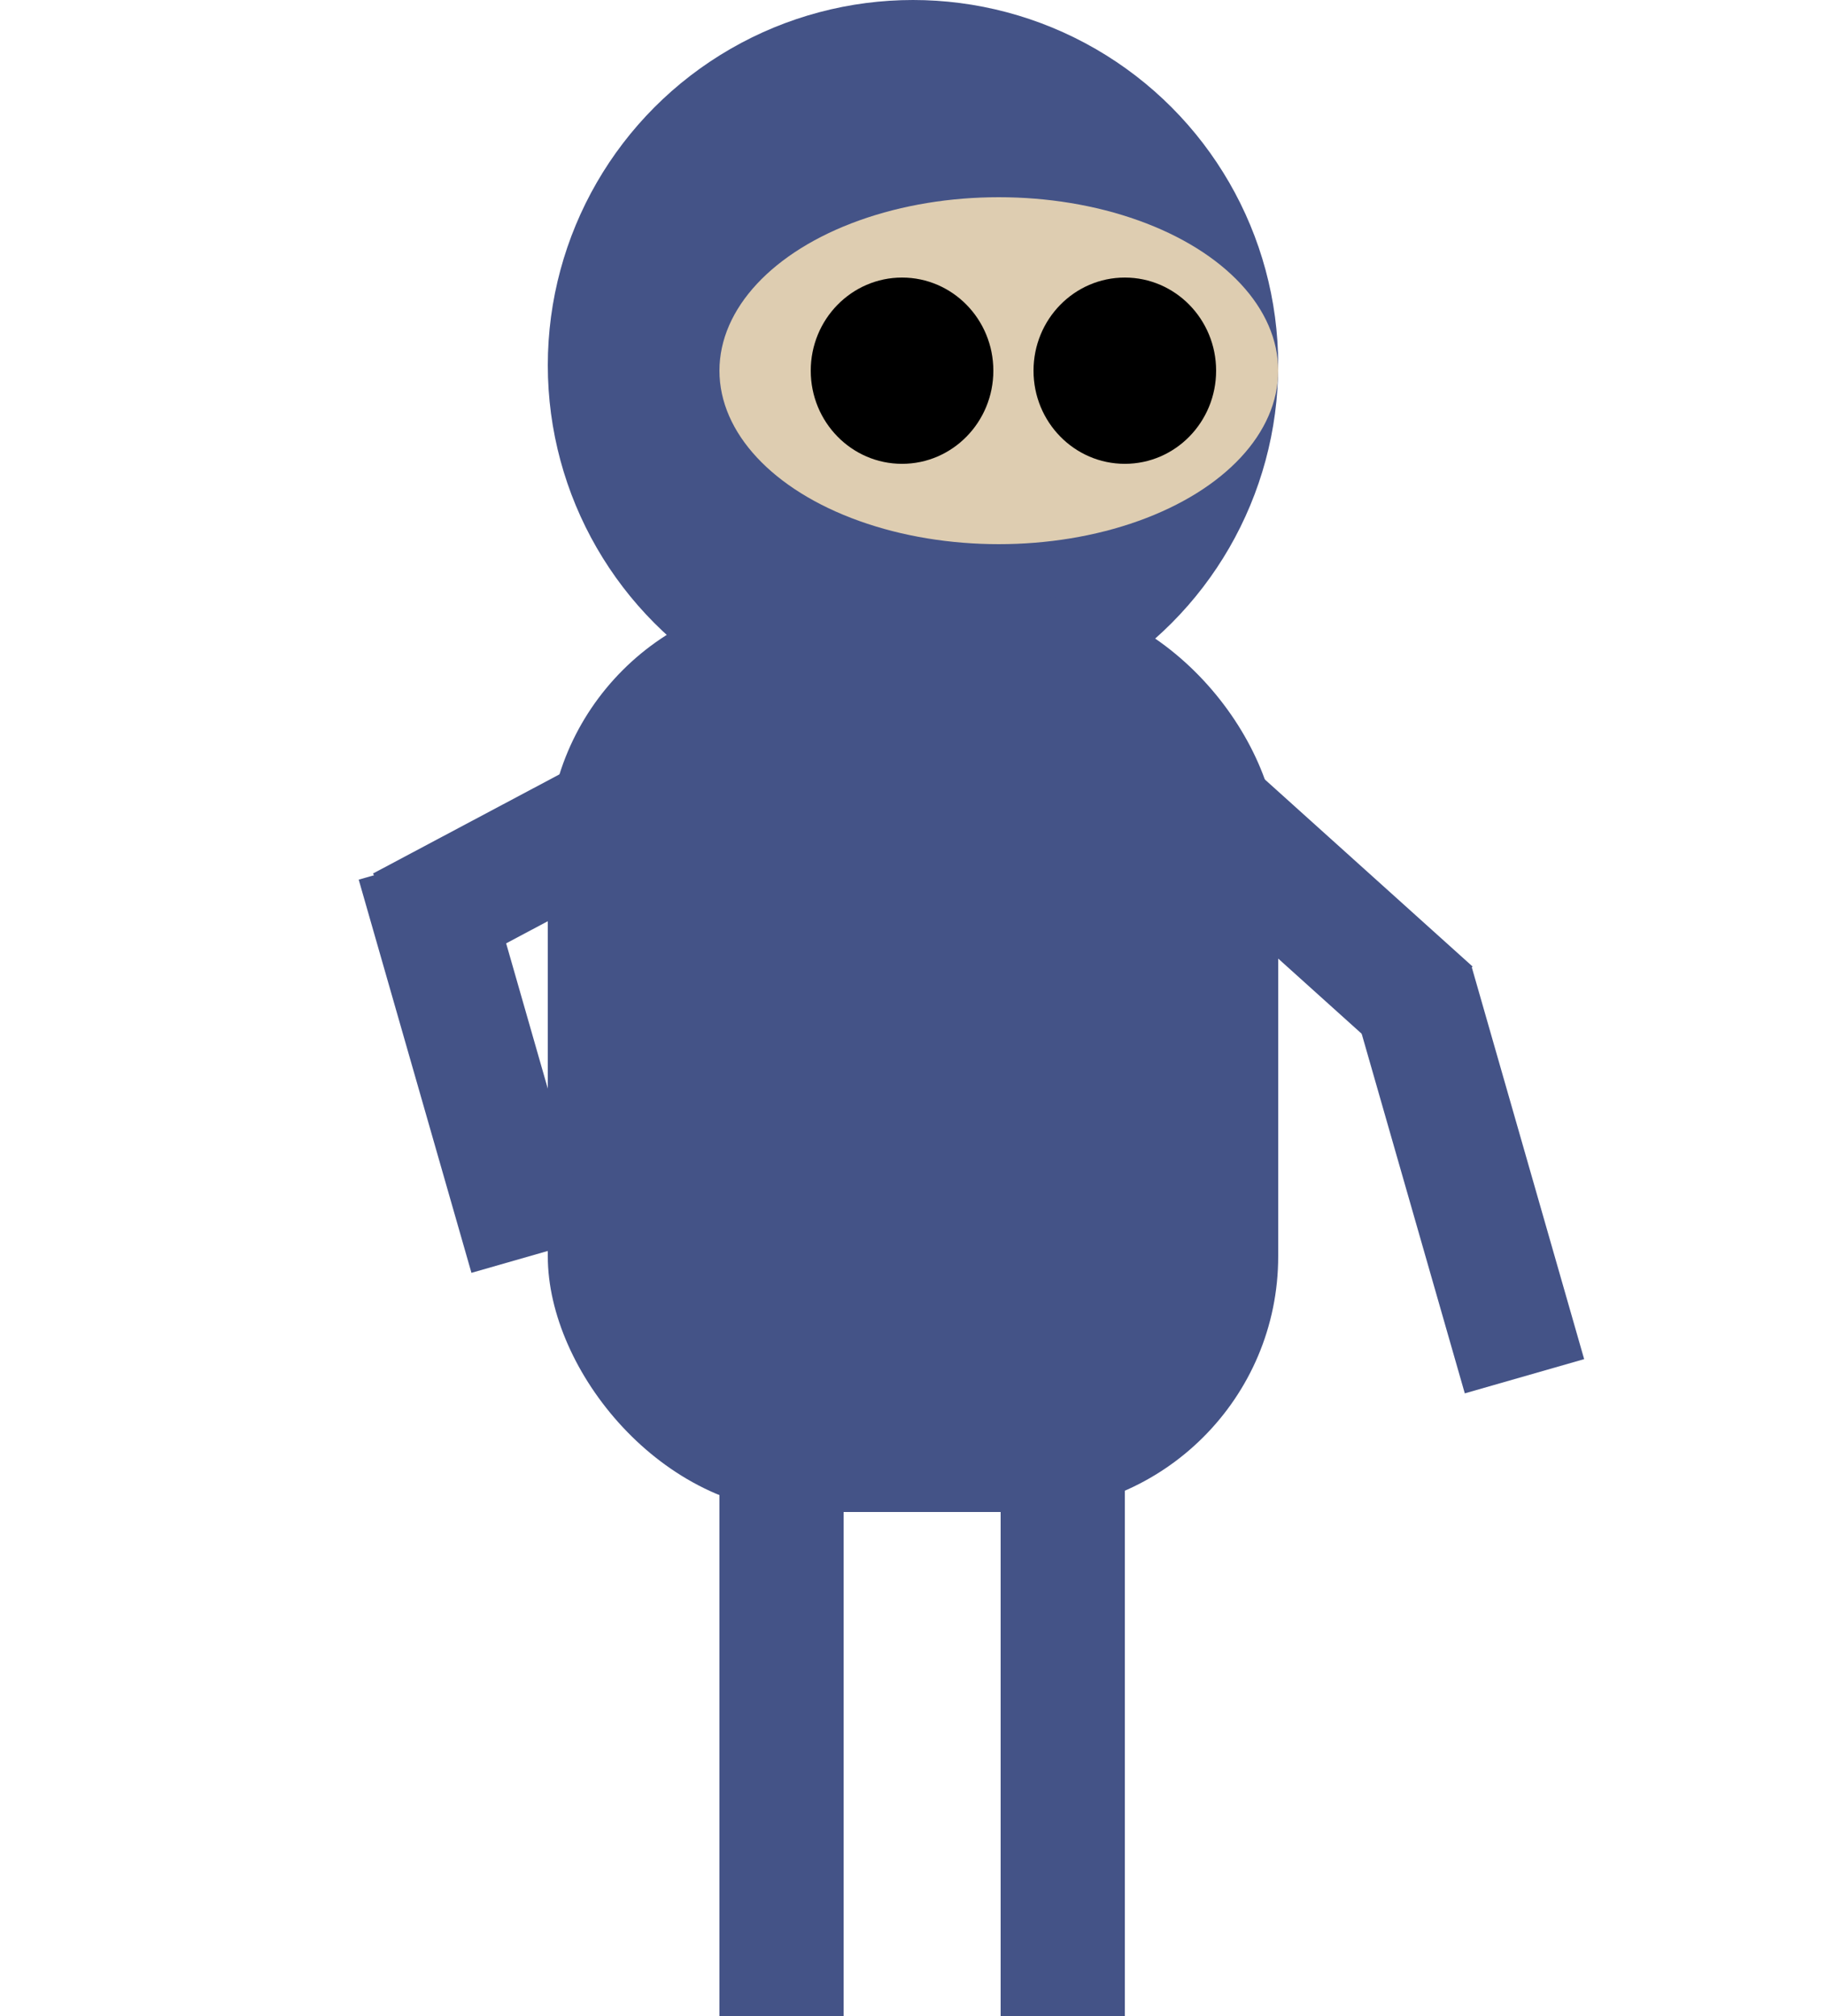 <?xml version="1.0" encoding="UTF-8"?>
<svg width="500px" height="552px" viewBox="0 0 500 552" version="1.1" xmlns="http://www.w3.org/2000/svg" xmlns:xlink="http://www.w3.org/1999/xlink">
    <title>Sammy1</title>
    <g id="Page-1" stroke="none" stroke-width="1" fill="none" fill-rule="evenodd">
        <g id="Robot-Sprites" transform="translate(-1990, -2137)">
            <g id="Sammy1" transform="translate(1990, 2137)">
                <circle id="Oval" fill="#445387" cx="250" cy="100" r="100"></circle>
                <ellipse id="Oval" fill="#DECDB1" cx="273.5" cy="101.5" rx="76.5" ry="47.5"></ellipse>
                <ellipse id="Oval" fill="#000000" cx="247" cy="101.5" rx="25" ry="25.5"></ellipse>
                <ellipse id="Oval" fill="#000000" cx="308" cy="101.5" rx="25" ry="25.5"></ellipse>
                <rect id="Rectangle" fill="#445387" x="150" y="163" width="200" height="251" rx="70"></rect>
                <rect id="Rectangle" fill="#445387" x="197" y="399" width="34" height="153"></rect>
                <rect id="Rectangle" fill="#445387" x="274" y="399" width="34" height="153"></rect>
                <rect id="Rectangle" fill="#445387" transform="translate(347.995, 237.79) rotate(-48) translate(-347.995, -237.79) " x="330.995" y="178.79" width="34" height="118"></rect>
                <rect id="Rectangle" fill="#445387" transform="translate(162.213, 226.486) rotate(-118) translate(-162.213, -226.486) " x="145.213" y="167.486" width="34" height="118"></rect>
                <rect id="Rectangle" fill="#445387" transform="translate(402, 323) rotate(-16) translate(-402, -323) " x="385" y="267" width="34" height="112"></rect>
                <rect id="Rectangle" fill="#445387" transform="translate(130, 290) rotate(-16) translate(-130, -290) " x="113" y="234" width="34" height="112"></rect>
                <rect id="Rectangle" x="0" y="0" width="500" height="552"></rect>
            </g>
        </g>
    </g>
</svg>